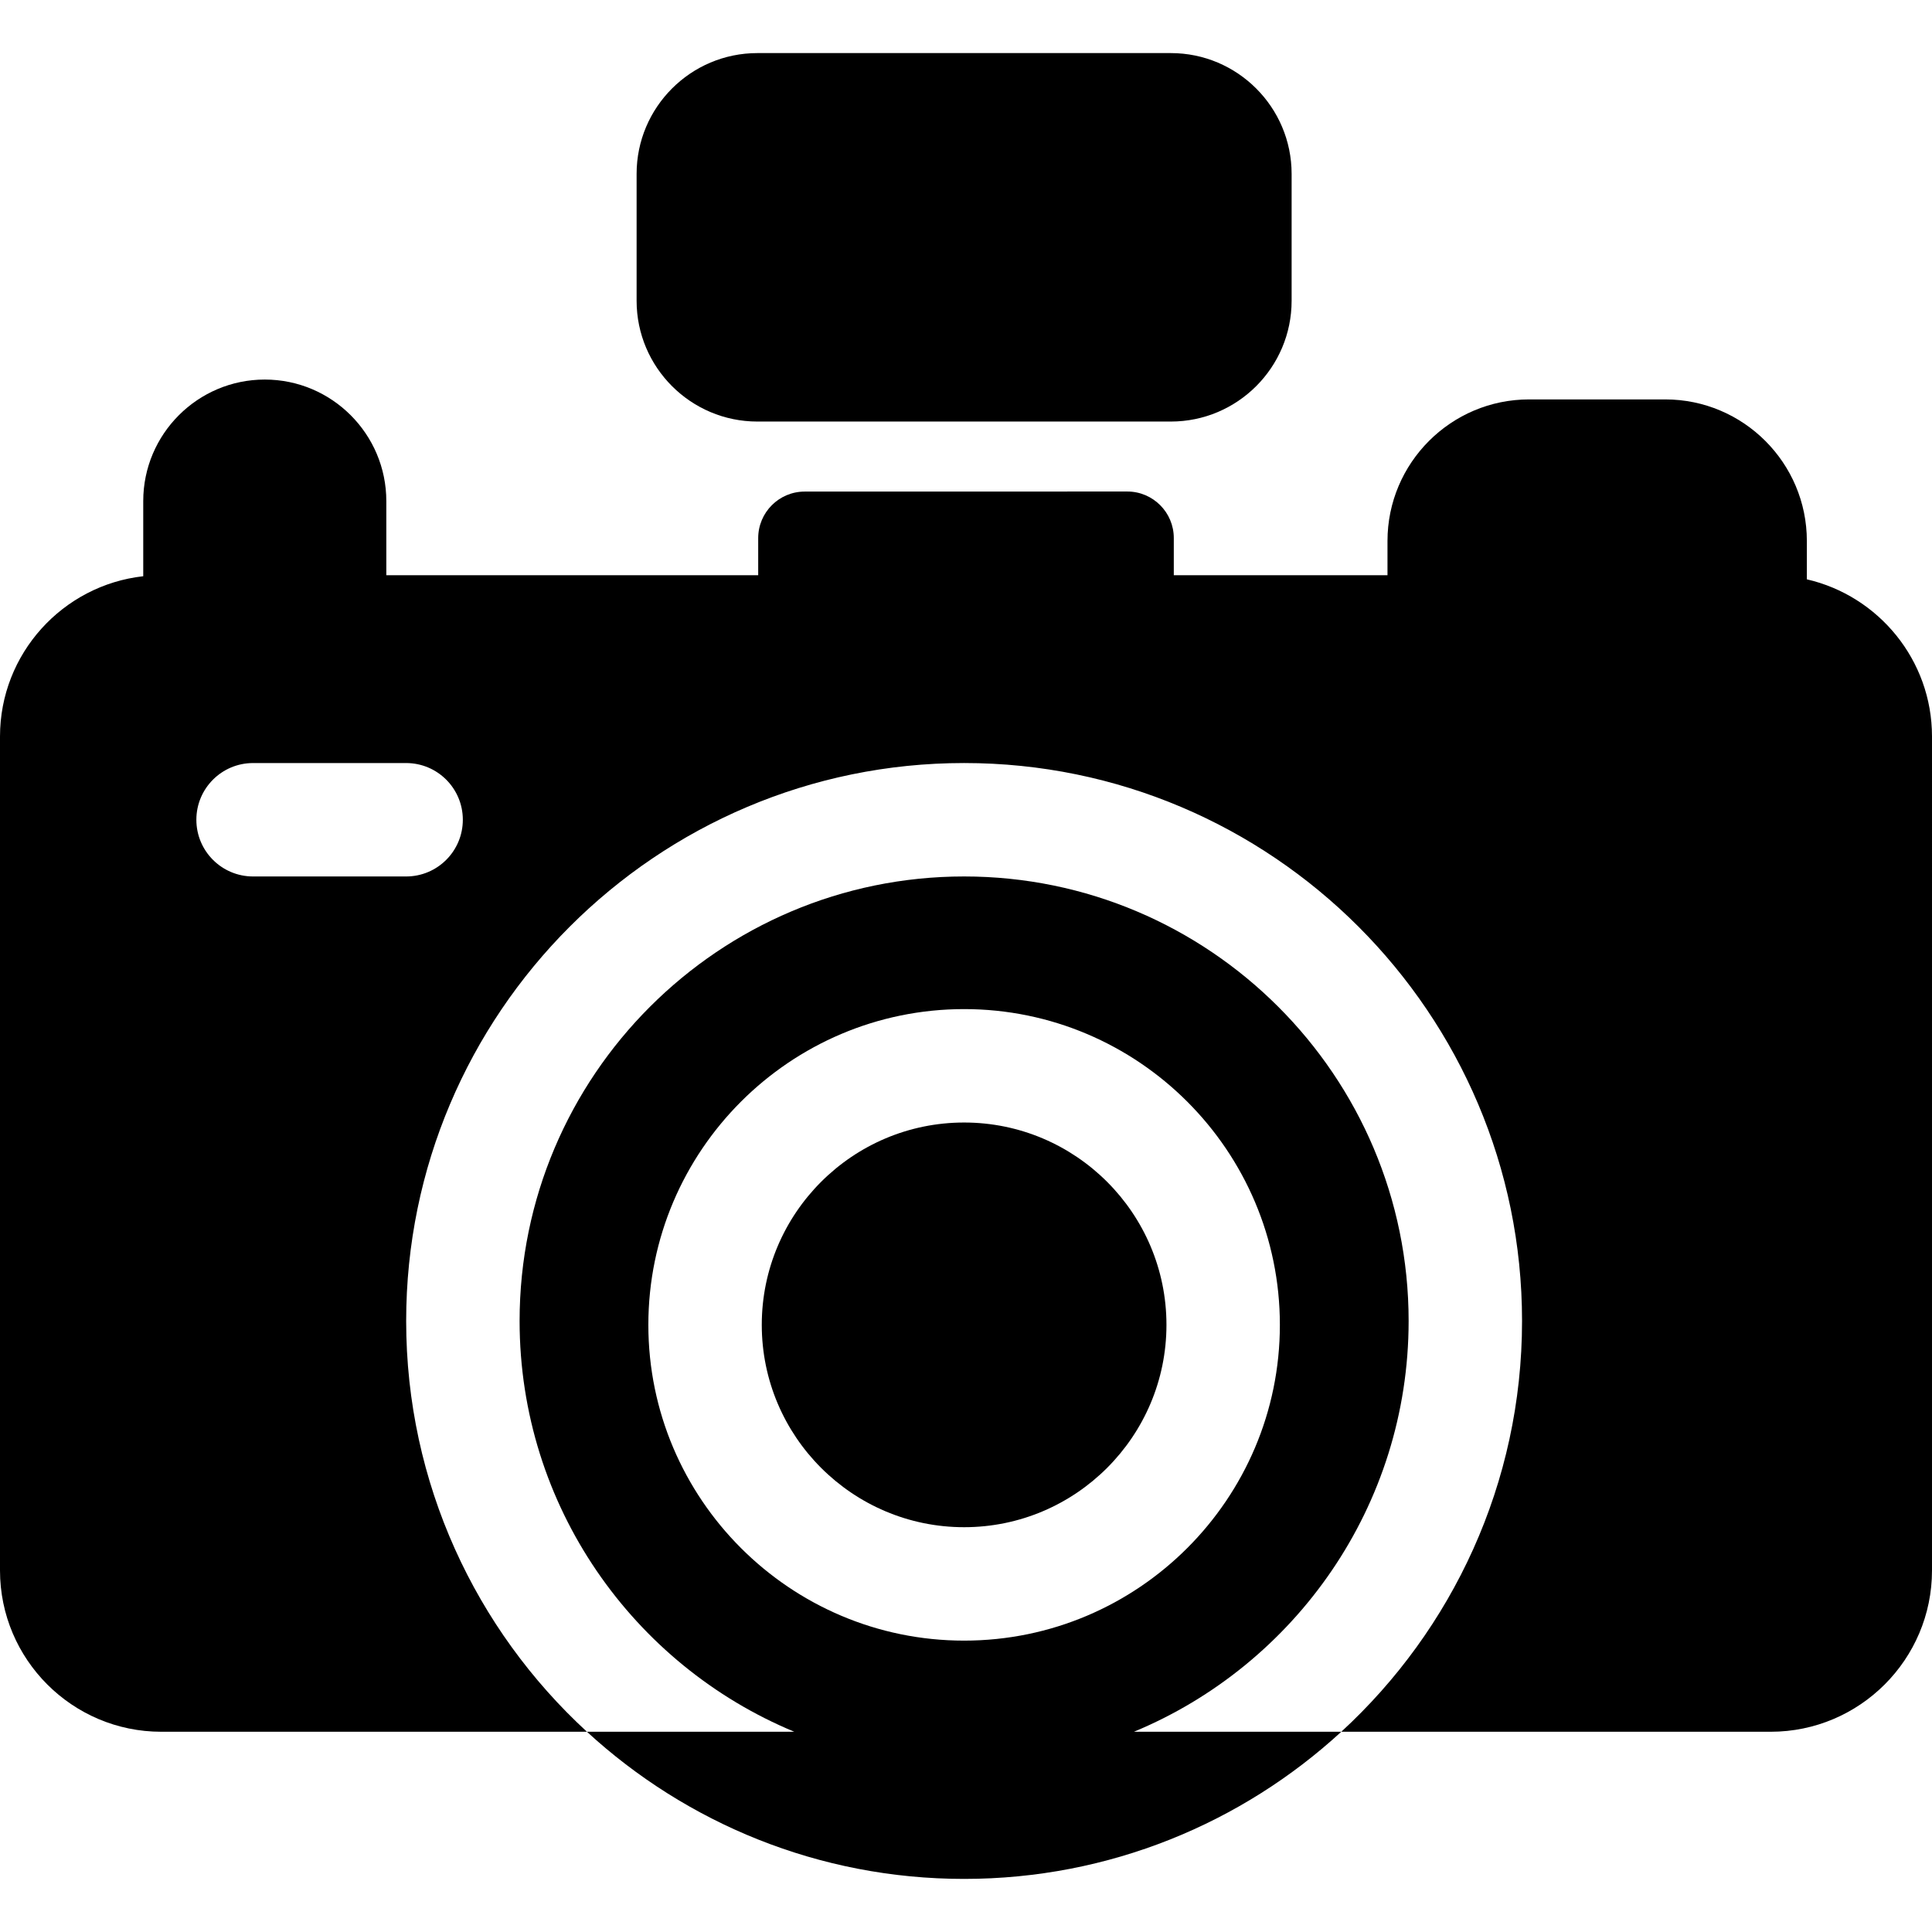 <?xml version="1.0" encoding="iso-8859-1"?>
<!-- Generator: Adobe Illustrator 19.0.0, SVG Export Plug-In . SVG Version: 6.00 Build 0)  -->
<svg xmlns="http://www.w3.org/2000/svg" xmlns:xlink="http://www.w3.org/1999/xlink" version="1.1" id="Capa_1" x="0px" y="0px" viewBox="0 0 511.998 511.998" style="enable-background:new 0 0 511.998 511.998;" xml:space="preserve">
<g>
	<g>
		<path d="M373.299,350.07c0-64.957-52.843-117.8-117.8-117.8s-117.8,52.843-117.8,117.8c0,49.026,30.109,91.158,72.802,108.863    h-54.957c26.331,24.197,61.46,38.996,99.955,38.996s73.624-14.799,99.955-38.996h-54.957    C343.19,441.228,373.299,399.095,373.299,350.07z M171.819,351.1c0-46.141,37.538-83.68,83.68-83.68    c46.142,0,83.68,37.539,83.68,83.68s-37.539,83.68-83.68,83.68S171.819,397.241,171.819,351.1z"/>
	</g>
</g>
<g>
	<g>
		<path d="M255.499,297.478c-29.568,0-53.622,24.055-53.622,53.622c0,29.567,24.054,53.622,53.622,53.622    c29.568,0,53.622-24.055,53.622-53.622S285.067,297.478,255.499,297.478z"/>
	</g>
</g>
<g>
	<g>
		<path d="M310.286,14.069H200.711c-17.647,0-32.005,14.358-32.005,32.005v33.637c0,17.648,14.357,32.005,32.005,32.005h109.575    c17.647,0,32.005-14.357,32.005-32.005V46.075C342.291,28.428,327.933,14.069,310.286,14.069z"/>
	</g>
</g>
<g>
	<g>
		<path d="M478.833,153.529v-10.16c0-20.689-16.832-37.521-37.521-37.521h-36.094c-20.689,0-37.521,16.832-37.521,37.521v9.065    h-56.631v-9.847c0-6.81-5.522-12.331-12.332-12.33l-85.477,0.015c-6.808,0.001-12.327,5.521-12.327,12.33v9.831h-98.553v-19.638    c0-17.76-14.448-32.209-32.209-32.209s-32.209,14.449-32.209,32.209v19.912C16.633,155.091,0,173.226,0,195.177v221.012    c0,23.566,19.167,42.743,42.733,42.743h112.81c-29.427-27.043-47.904-65.839-47.904-108.863    c0-81.529,66.33-147.859,147.859-147.859s147.859,66.33,147.859,147.859c0,43.024-18.476,81.82-47.904,108.863h113.802    c23.566,0,42.743-19.177,42.743-42.743V195.177C512,174.905,497.803,157.891,478.833,153.529z M107.625,232.272H67.067    c-8.3,0-15.029-6.729-15.029-15.029c0-8.3,6.729-15.029,15.029-15.029h40.558c8.3,0,15.029,6.729,15.029,15.029    C122.655,225.543,115.925,232.272,107.625,232.272z"/>
	</g>
</g>
<g>
</g>
<g>
</g>
<g>
</g>
<g>
</g>
<g>
</g>
<g>
</g>
<g>
</g>
<g>
</g>
<g>
</g>
<g>
</g>
<g>
</g>
<g>
</g>
<g>
</g>
<g>
</g>
<g>
</g>
</svg>
